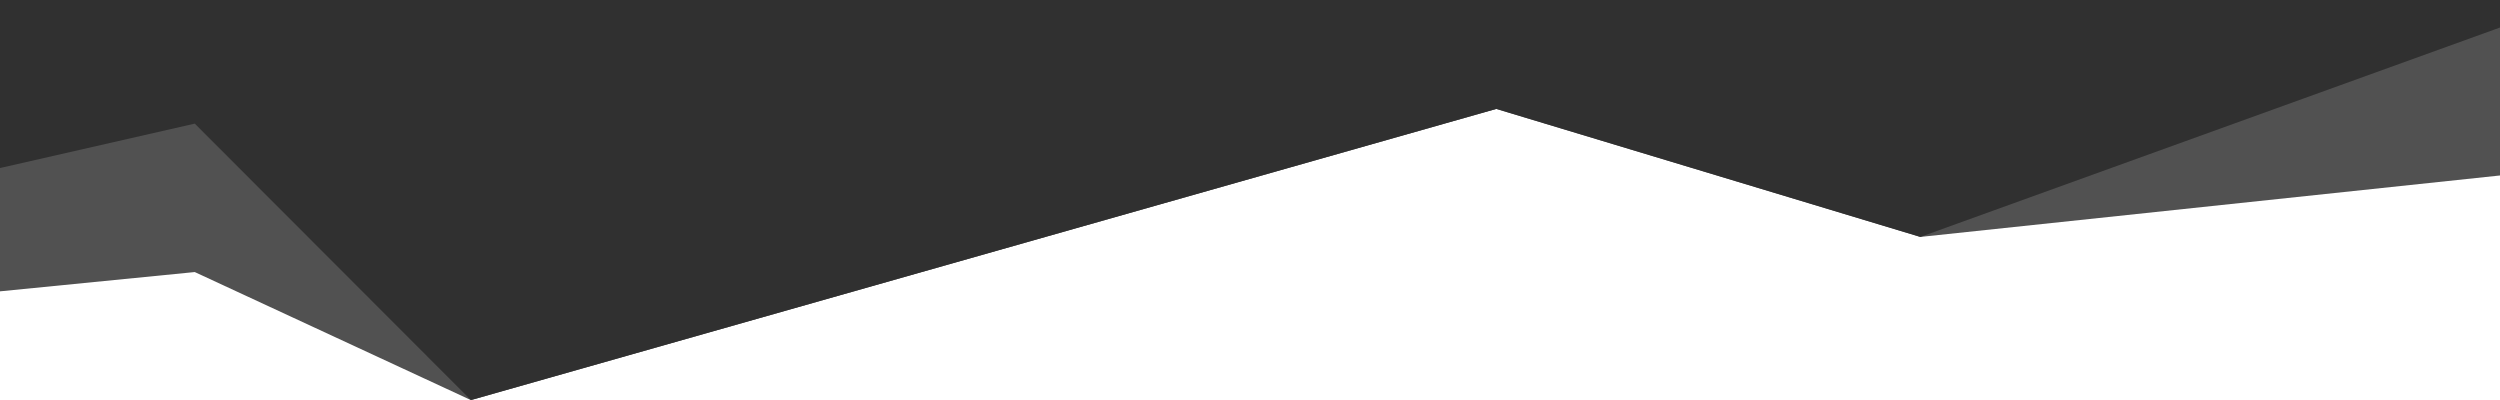 <svg id="Layer_1" data-name="Layer 1" xmlns="http://www.w3.org/2000/svg" viewBox="0 0 312.44 49.97"><defs><style>.cls-1{fill:#515151;}.cls-2{fill:#303030;}</style></defs><title>Artboard 4</title><g id="Group_31" data-name="Group 31"><path id="Path_28" data-name="Path 28" class="cls-1" d="M312.44,21.93V-94.73L197.2-120l-65.32,11.4L0-118.46V36.41L24.34,34,58.85,50,187,13.61l53,16Z"/><path id="Path_29" data-name="Path 29" class="cls-2" d="M312.44,3.44V-94.73L197.2-120,135-99.36,0-93.81V21l24.34-5.55L58.85,50,187,13.61l53,16Z"/></g></svg>